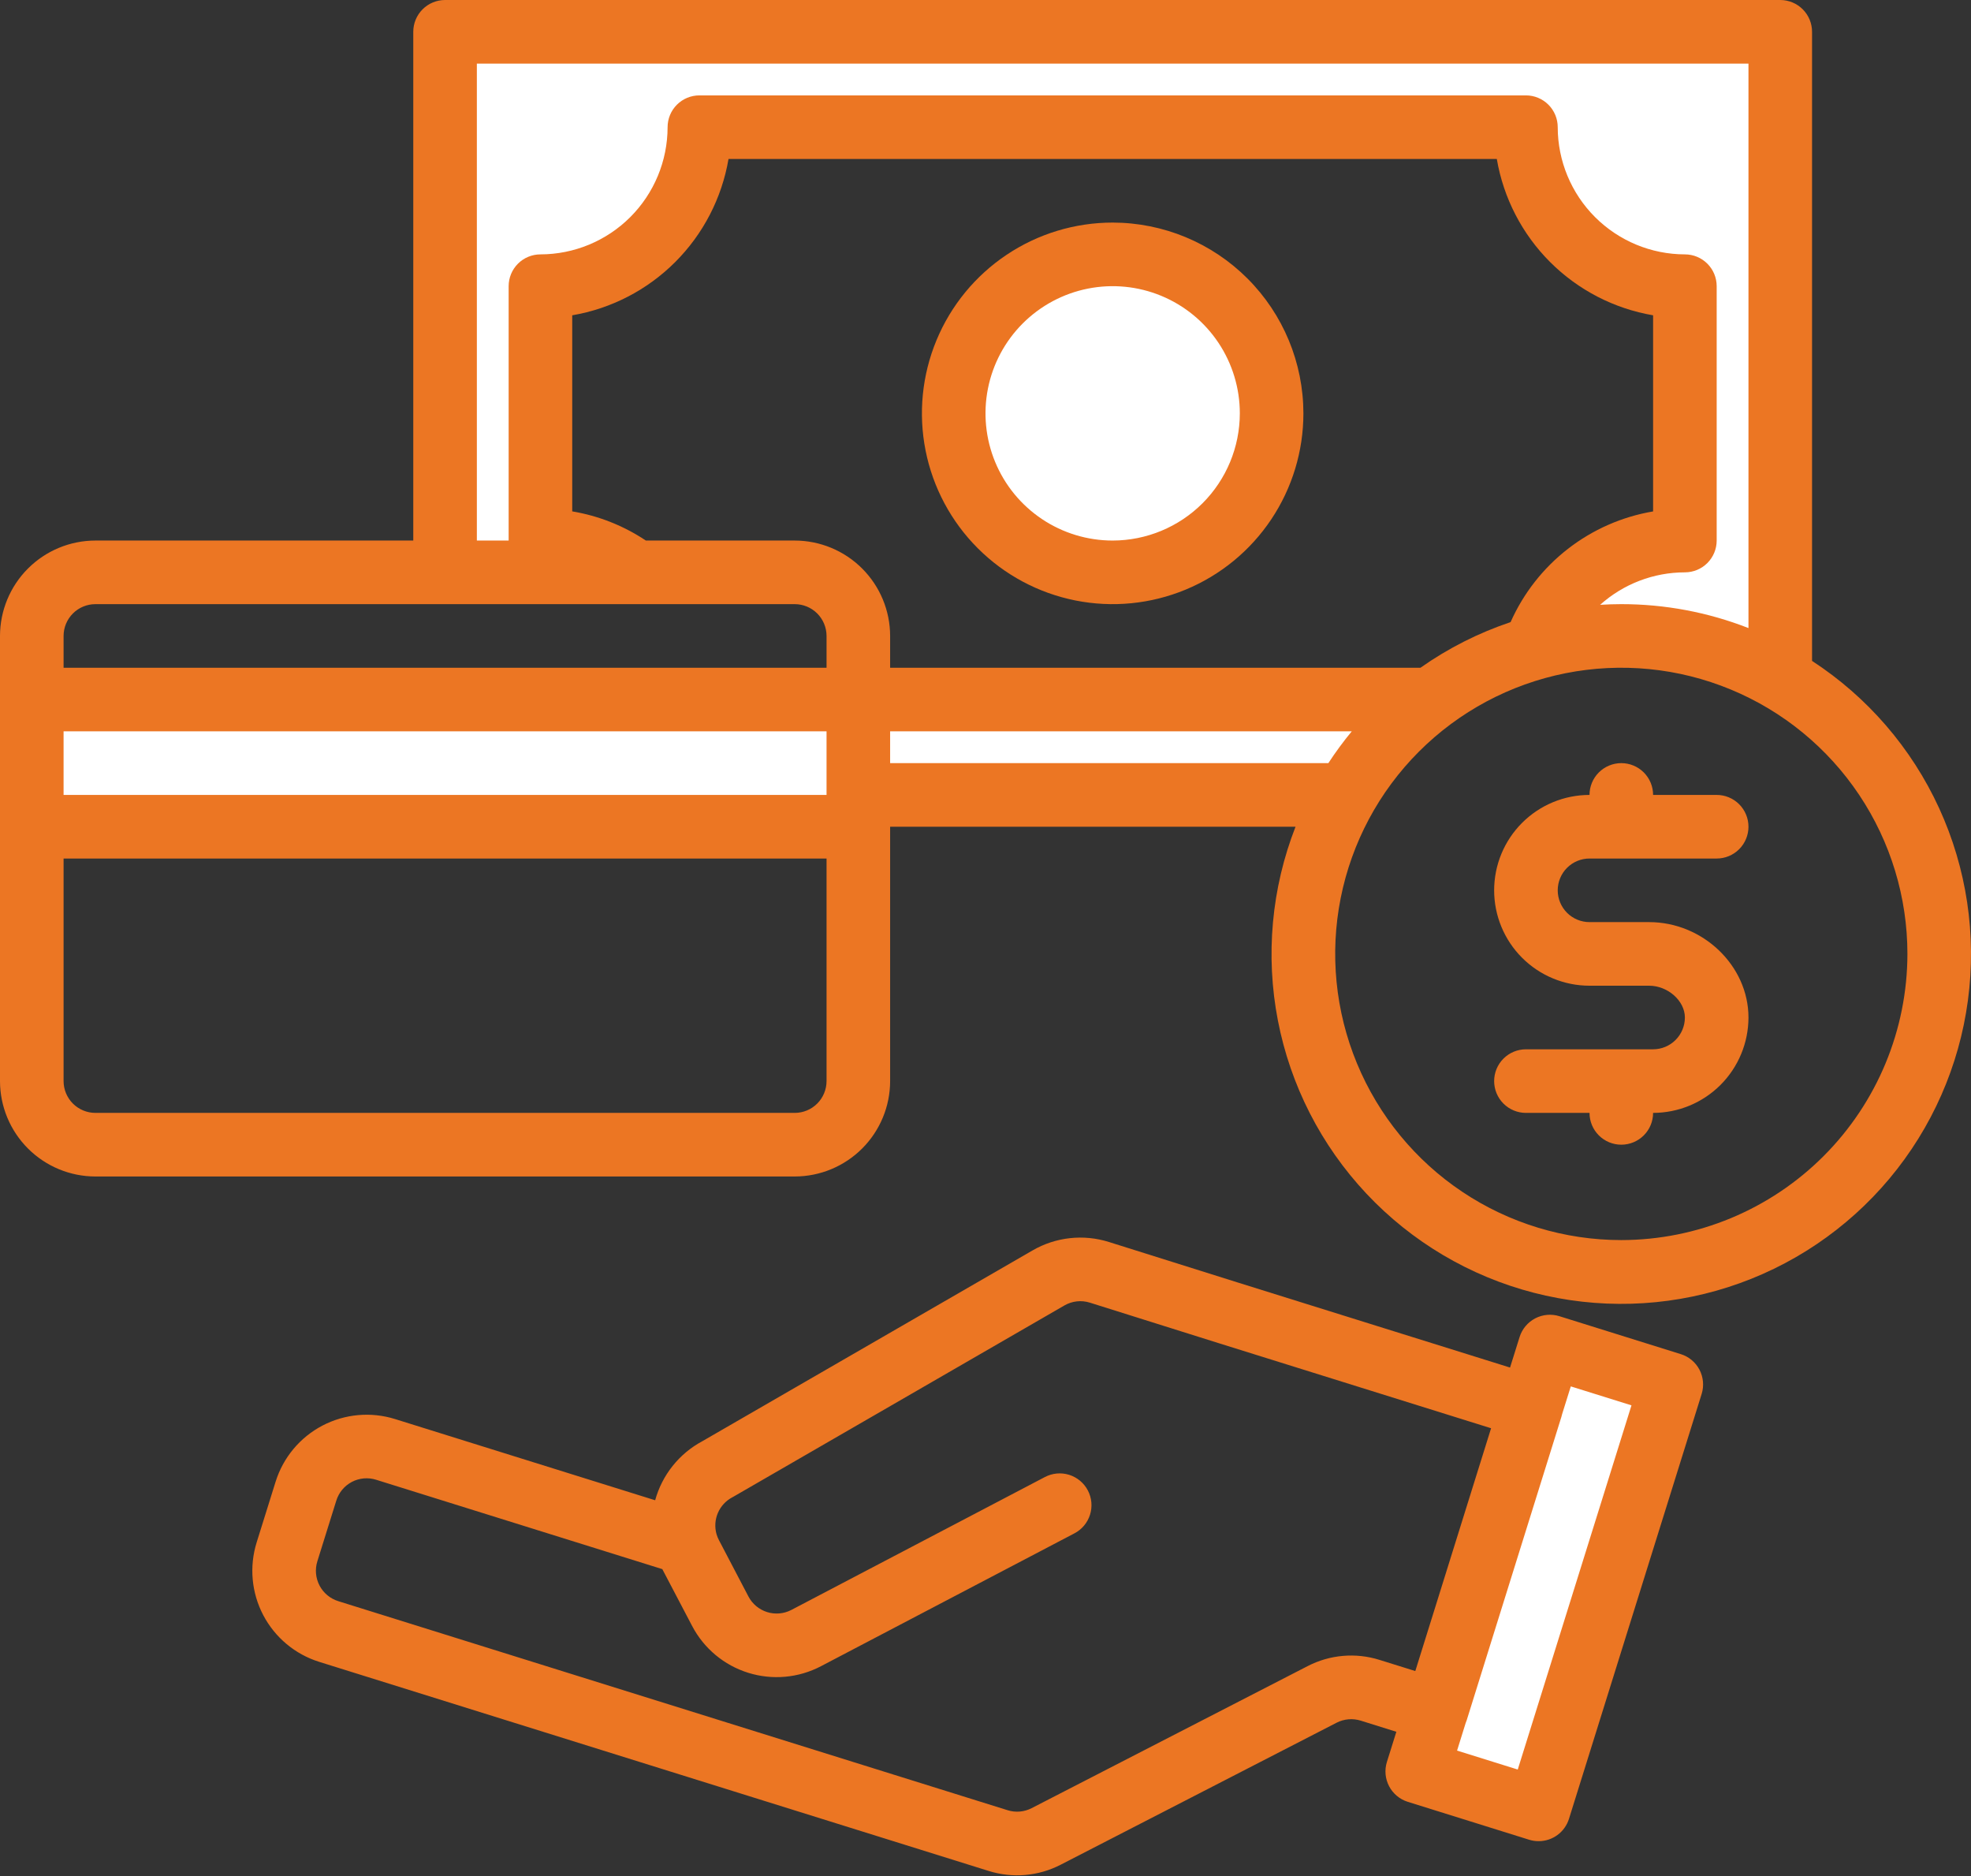 <svg width="496" height="472" viewBox="0 0 496 472" fill="none" xmlns="http://www.w3.org/2000/svg">
<rect x="0" y="0" width="496" height="472" fill="#333333" stroke="none"/>
<path d="M216 176H8V208H216V200H338.71C344.115 190.649 351.353 182.486 359.99 176H216Z" fill="white"/>
<path d="M112 8V144H160C153.081 138.798 144.656 135.99 136 136V72C141.253 72 146.454 70.965 151.307 68.955C156.16 66.945 160.57 63.999 164.284 60.284C167.999 56.57 170.945 52.16 172.955 47.307C174.965 42.454 176 37.253 176 32H384C384 42.609 388.214 52.783 395.716 60.284C403.217 67.786 413.391 72 424 72V136C415.661 136 407.531 138.605 400.745 143.451C393.959 148.297 388.856 155.142 386.15 163.03C396.45 160.114 407.229 159.292 417.852 160.611C428.475 161.93 438.726 165.364 448 170.71V8H112Z" fill="white"/>
<path d="M280 144C302.091 144 320 126.091 320 104C320 81.909 302.091 64 280 64C257.909 64 240 81.909 240 104C240 126.091 257.909 144 280 144Z" fill="white"/>
<path d="M385.25 354.09L361.41 430.46L356.65 445.69L387.19 455.23L420.58 348.32L390.03 338.79L385.25 354.09Z" fill="white"/>
<path d="M427.67 344.61C427.181 343.679 426.514 342.854 425.706 342.181C424.897 341.509 423.964 341.002 422.96 340.69L392.42 331.15C390.395 330.518 388.202 330.716 386.323 331.7C384.444 332.685 383.033 334.375 382.4 336.4L380 344.07L311.32 322.62L279.06 312.48C275.889 311.481 272.544 311.153 269.238 311.517C265.933 311.88 262.739 312.927 259.86 314.59L176.71 362.62C173.835 364.163 171.303 366.274 169.268 368.825C167.232 371.376 165.736 374.314 164.87 377.46L99.42 357.03C93.346 355.134 86.766 355.727 81.129 358.681C75.492 361.634 71.259 366.706 69.36 372.78L64.59 388.05C62.692 394.126 63.285 400.708 66.238 406.347C69.192 411.986 74.264 416.221 80.34 418.12L248.79 470.72C254.792 472.608 261.297 472.051 266.89 469.17L336.37 433.42C338.239 432.468 340.406 432.281 342.41 432.9L351.39 435.71L349.01 443.31C348.381 445.335 348.58 447.527 349.564 449.405C350.548 451.284 352.237 452.695 354.26 453.33L384.81 462.87C385.584 463.112 386.39 463.233 387.2 463.23C388.904 463.229 390.562 462.685 391.935 461.676C393.307 460.666 394.321 459.246 394.83 457.62L428.22 350.71C428.849 348.684 428.652 346.491 427.67 344.61V344.61ZM347.18 417.63C341.164 415.732 334.641 416.297 329.04 419.2L259.6 454.93C257.732 455.888 255.562 456.071 253.56 455.44L85.11 402.84C83.086 402.207 81.395 400.796 80.41 398.917C79.426 397.038 79.228 394.845 79.86 392.82L84.63 377.55C84.941 376.546 85.447 375.613 86.119 374.804C86.792 373.996 87.617 373.329 88.548 372.841C89.48 372.353 90.498 372.054 91.545 371.961C92.593 371.869 93.648 371.984 94.65 372.3L166.68 394.79C166.708 394.838 166.731 394.888 166.75 394.94L174.18 409.1C177.136 414.738 182.209 418.971 188.285 420.868C194.361 422.766 200.942 422.173 206.58 419.22L270.35 385.8C271.286 385.315 272.117 384.65 272.795 383.844C273.473 383.037 273.985 382.104 274.301 381.099C274.618 380.093 274.732 379.036 274.639 377.986C274.545 376.936 274.245 375.915 273.755 374.982C273.266 374.048 272.597 373.221 271.787 372.547C270.977 371.873 270.041 371.366 269.034 371.054C268.028 370.743 266.969 370.633 265.92 370.732C264.871 370.831 263.851 371.136 262.92 371.63L199.15 405.05C197.27 406.031 195.078 406.227 193.054 405.596C191.03 404.964 189.339 403.556 188.35 401.68L180.93 387.51C180.679 387.034 180.475 386.535 180.32 386.02C179.81 384.247 179.927 382.353 180.652 380.656C181.377 378.96 182.666 377.566 184.3 376.71C184.4 376.66 184.49 376.6 184.59 376.55L267.87 328.44C268.829 327.887 269.892 327.539 270.992 327.418C272.092 327.298 273.205 327.407 274.26 327.74L306.54 337.89L375.23 359.34L356.16 420.43L347.18 417.63ZM381.94 445.21L366.67 440.44L368.83 433.51C368.92 433.29 369.01 433.08 369.08 432.85L392.92 356.49C392.99 356.26 393.05 356.03 393.1 355.81L395.29 348.81L410.56 353.58L381.94 445.21Z" fill="#EC7623"/>
<path d="M280 56C270.507 56 261.226 58.815 253.333 64.09C245.439 69.364 239.287 76.86 235.654 85.631C232.021 94.402 231.07 104.053 232.922 113.364C234.774 122.675 239.346 131.228 246.059 137.941C252.772 144.654 261.325 149.226 270.636 151.078C279.947 152.93 289.598 151.979 298.369 148.346C307.14 144.713 314.636 138.561 319.911 130.667C325.185 122.774 328 113.494 328 104C327.986 91.274 322.924 79.073 313.926 70.074C304.927 61.076 292.726 56.014 280 56ZM280 136C273.671 136 267.484 134.123 262.222 130.607C256.959 127.091 252.858 122.093 250.436 116.246C248.014 110.399 247.38 103.965 248.615 97.757C249.85 91.55 252.897 85.848 257.373 81.373C261.848 76.897 267.55 73.85 273.757 72.615C279.965 71.38 286.399 72.014 292.246 74.436C298.093 76.858 303.091 80.959 306.607 86.222C310.123 91.484 312 97.671 312 104C311.99 112.484 308.616 120.618 302.617 126.617C296.618 132.616 288.484 135.99 280 136Z" fill="#EC7623"/>
<path d="M400 216H432C434.122 216 436.157 215.157 437.657 213.657C439.157 212.157 440 210.122 440 208C440 205.878 439.157 203.843 437.657 202.343C436.157 200.843 434.122 200 432 200H416C416 197.878 415.157 195.843 413.657 194.343C412.157 192.843 410.122 192 408 192C405.878 192 403.843 192.843 402.343 194.343C400.843 195.843 400 197.878 400 200C393.635 200 387.53 202.529 383.029 207.029C378.529 211.53 376 217.635 376 224C376 230.365 378.529 236.47 383.029 240.971C387.53 245.471 393.635 248 400 248H415C419.71 248 424 251.813 424 256C423.998 258.121 423.154 260.154 421.654 261.654C420.154 263.154 418.121 263.998 416 264H384C381.878 264 379.843 264.843 378.343 266.343C376.843 267.843 376 269.878 376 272C376 274.122 376.843 276.157 378.343 277.657C379.843 279.157 381.878 280 384 280H400C400 282.122 400.843 284.157 402.343 285.657C403.843 287.157 405.878 288 408 288C410.122 288 412.157 287.157 413.657 285.657C415.157 284.157 416 282.122 416 280C422.363 279.993 428.463 277.462 432.962 272.962C437.462 268.463 439.993 262.363 440 256C440 242.99 428.552 232 415 232H400C397.878 232 395.843 231.157 394.343 229.657C392.843 228.157 392 226.122 392 224C392 221.878 392.843 219.843 394.343 218.343C395.843 216.843 397.878 216 400 216Z" fill="#EC7623"/>
<path d="M456 166.28V8C456 5.878 455.157 3.843 453.657 2.343C452.157 0.843 450.122 0 448 0H112C109.878 0 107.843 0.843 106.343 2.343C104.843 3.843 104 5.878 104 8V136H24C17.637 136.008 11.538 138.54 7.039 143.039C2.54 147.538 0.008 153.637 0 160V272C0.008 278.363 2.54 284.462 7.039 288.961C11.538 293.46 17.637 295.992 24 296H200C206.363 295.992 212.462 293.46 216.961 288.961C221.46 284.462 223.992 278.363 224 272V208H326.02C319.961 223.499 318.421 240.399 321.578 256.738C324.735 273.078 332.46 288.187 343.857 300.314C355.254 312.441 369.855 321.088 385.967 325.252C402.079 329.416 419.042 328.927 434.887 323.841C450.733 318.755 464.811 309.281 475.49 296.517C486.169 283.754 493.01 268.225 495.22 251.73C497.431 235.236 494.919 218.454 487.977 203.329C481.035 188.204 469.947 175.358 456 166.28V166.28ZM120 16H440V158.02C429.803 154.033 418.949 151.992 408 152C406.21 152 404.43 152.06 402.67 152.17C408.532 146.915 416.127 144.006 424 144C426.122 144 428.157 143.157 429.657 141.657C431.157 140.157 432 138.122 432 136V72C432 69.878 431.157 67.843 429.657 66.343C428.157 64.843 426.122 64 424 64C415.516 63.989 407.384 60.614 401.385 54.615C395.386 48.616 392.011 40.483 392 32C392 29.878 391.157 27.843 389.657 26.343C388.157 24.843 386.122 24 384 24H176C173.878 24 171.843 24.843 170.343 26.343C168.843 27.843 168 29.878 168 32C167.989 40.483 164.614 48.616 158.615 54.615C152.616 60.614 144.484 63.989 136 64C133.878 64 131.843 64.843 130.343 66.343C128.843 67.843 128 69.878 128 72V136H120V16ZM208 272C207.997 274.121 207.153 276.154 205.654 277.654C204.154 279.153 202.121 279.997 200 280H24C21.879 279.997 19.846 279.153 18.346 277.654C16.847 276.154 16.003 274.121 16 272V216H208V272ZM208 200H16V184H208V200ZM208 168H16V160C16.003 157.879 16.847 155.846 18.346 154.346C19.846 152.847 21.879 152.003 24 152H200C202.121 152.003 204.154 152.847 205.654 154.346C207.153 155.846 207.997 157.879 208 160V168ZM200 136H162.53C156.942 132.27 150.627 129.768 144 128.66V79.33C153.821 77.653 162.879 72.969 169.924 65.924C176.969 58.879 181.653 49.821 183.33 40H376.67C378.347 49.821 383.031 58.879 390.076 65.924C397.121 72.969 406.179 77.653 416 79.33V128.67C408.189 129.992 400.826 133.227 394.569 138.087C388.312 142.946 383.355 149.279 380.14 156.52C372.063 159.227 364.423 163.094 357.46 168H224V160C223.992 153.637 221.46 147.538 216.961 143.039C212.462 138.54 206.363 136.008 200 136V136ZM224 192V184H340.17C338.059 186.555 336.093 189.226 334.28 192H224ZM408 312C393.76 312 379.839 307.777 367.999 299.866C356.159 291.954 346.93 280.709 341.481 267.553C336.031 254.397 334.605 239.92 337.383 225.953C340.162 211.987 347.019 199.158 357.088 189.088C367.158 179.019 379.987 172.162 393.953 169.383C407.92 166.605 422.397 168.031 435.553 173.481C448.709 178.93 459.954 188.159 467.866 199.999C475.777 211.839 480 225.76 480 240C479.978 259.089 472.385 277.39 458.887 290.887C445.39 304.385 427.089 311.978 408 312V312Z" fill="#EC7623"/>
</svg>
